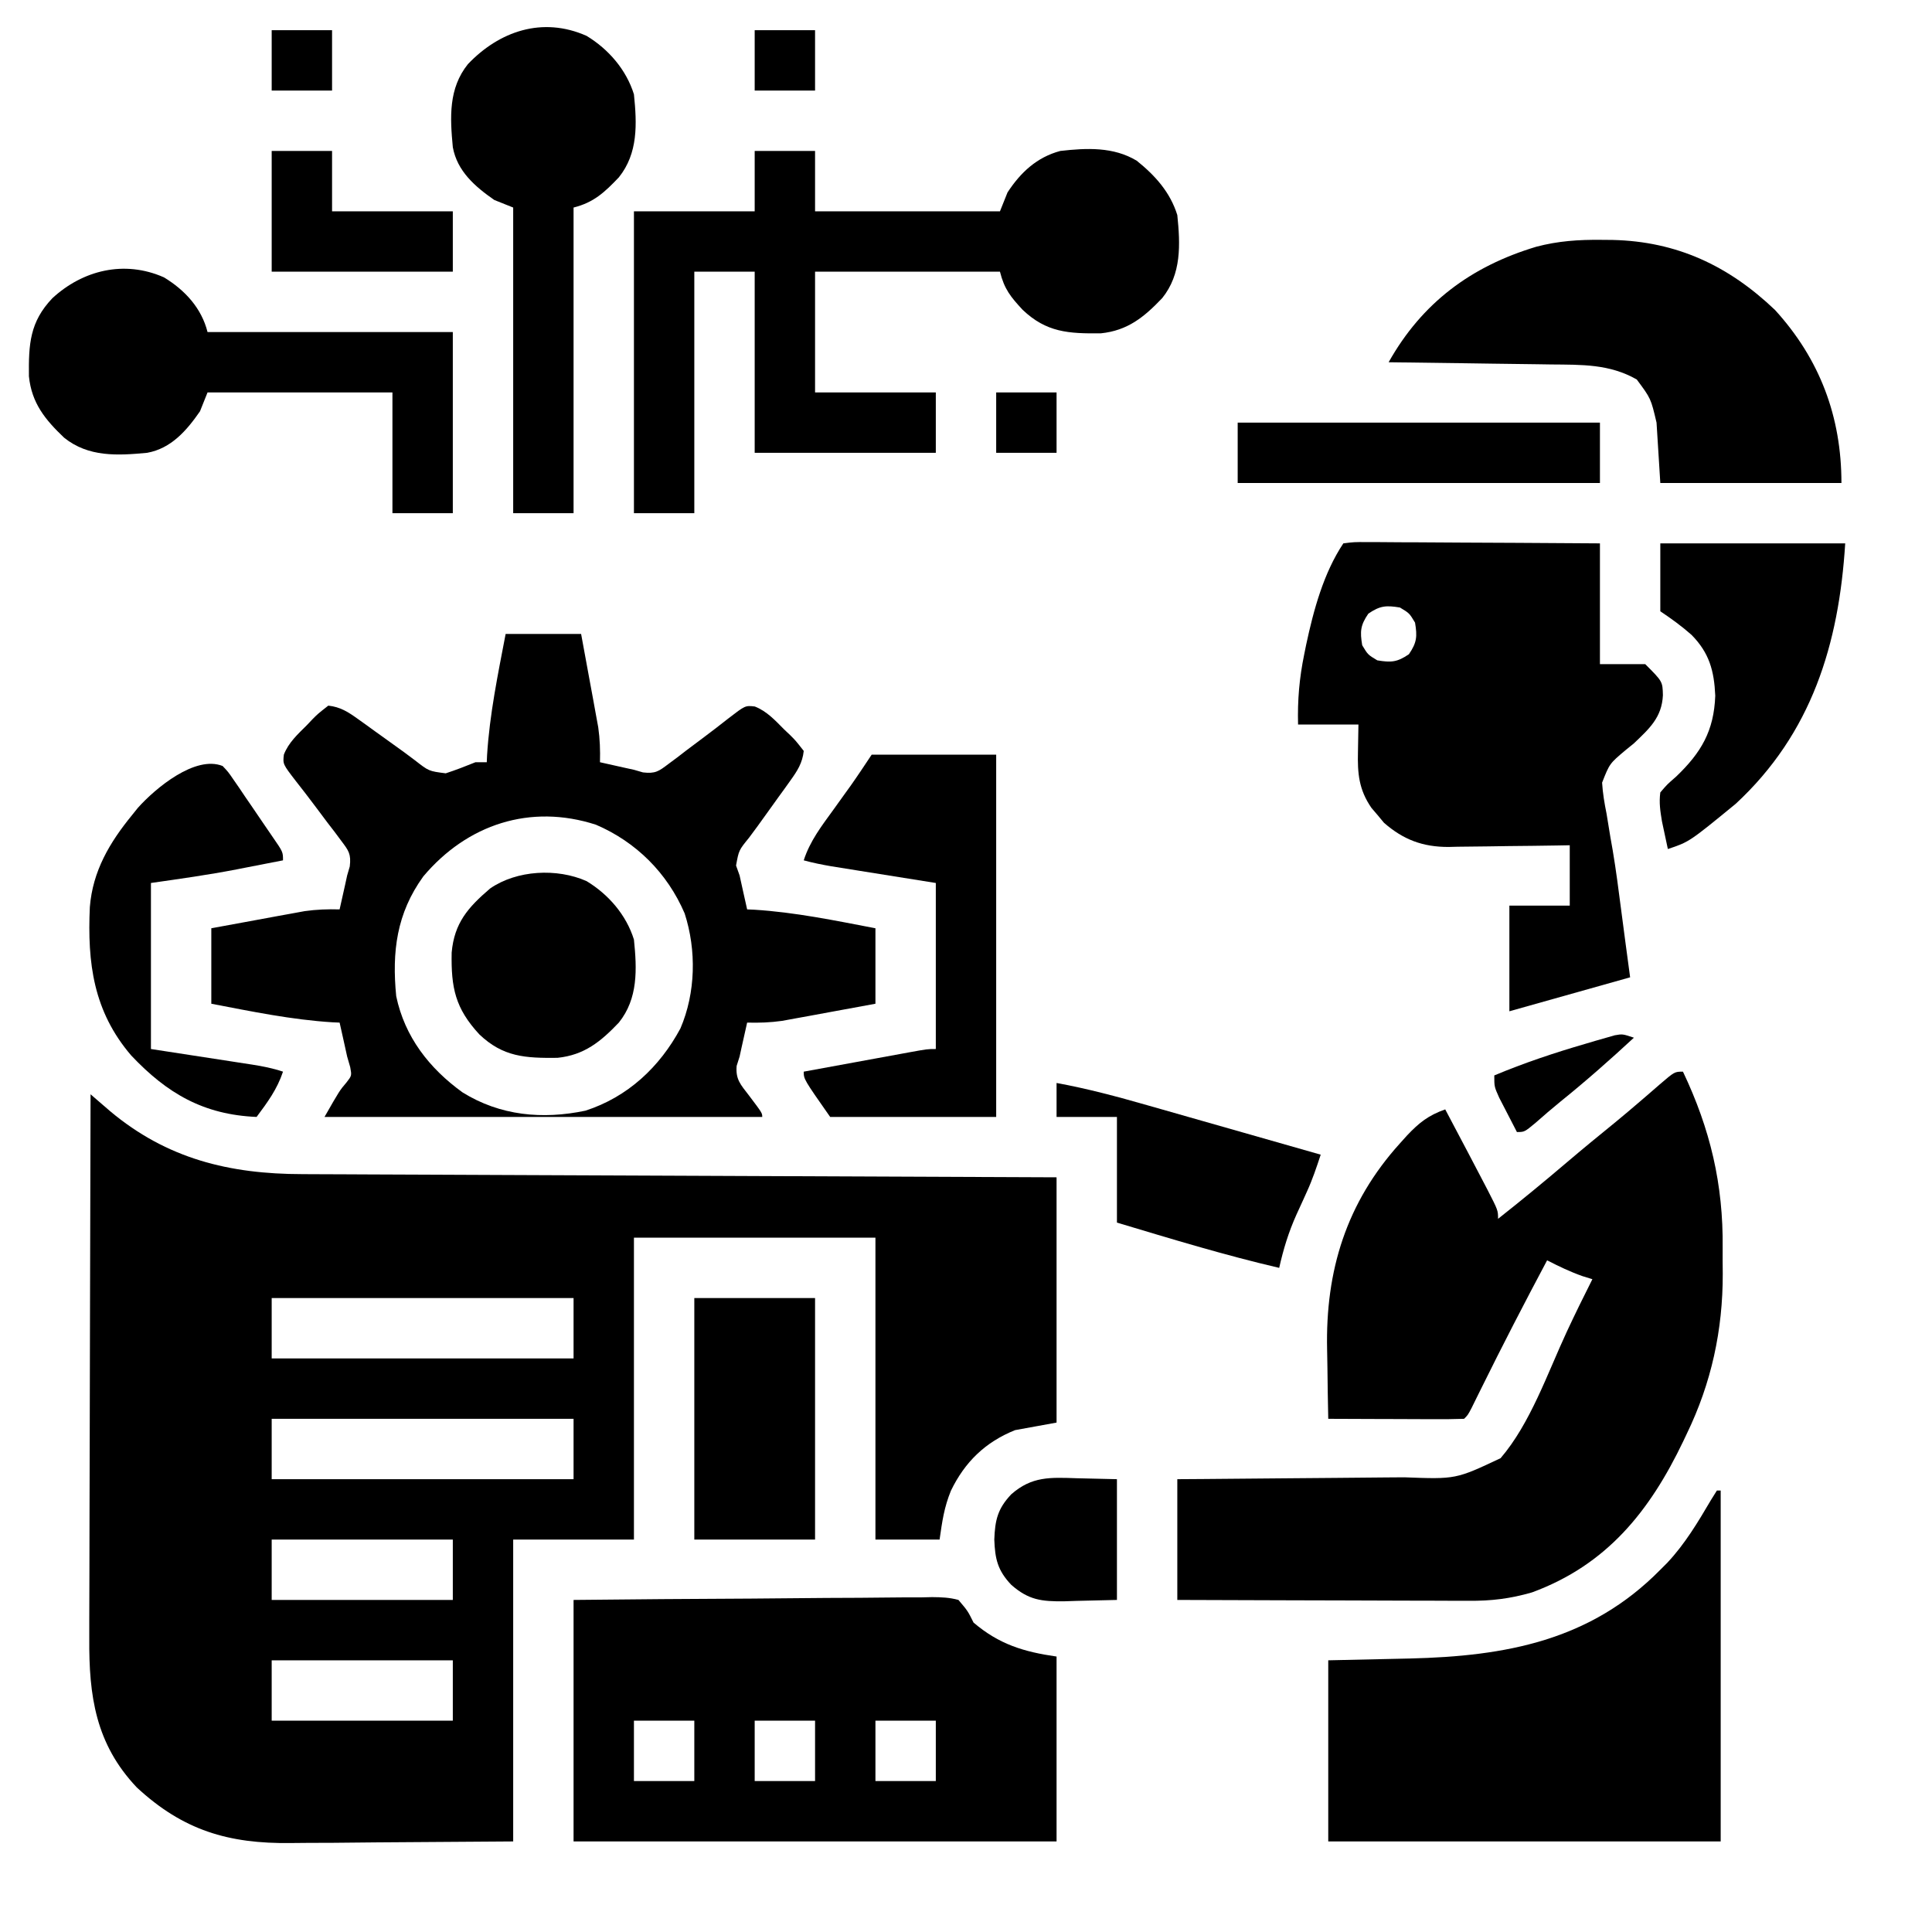 <?xml version="1.0" encoding="UTF-8"?>
<svg version="1.1" xmlns="http://www.w3.org/2000/svg" width="512" height="512">
<path d="M0 0 C0.468 0.406 0.937 0.811 1.419 1.229 C2.04 1.764 2.661 2.3 3.301 2.851 C3.914 3.381 4.527 3.91 5.158 4.455 C20.245 17.107 36.79 21.134 56.137 21.158 C56.999 21.163 57.861 21.168 58.749 21.173 C61.606 21.188 64.464 21.197 67.321 21.205 C69.381 21.215 71.442 21.225 73.502 21.235 C79.074 21.262 84.646 21.283 90.217 21.303 C96.048 21.325 101.879 21.353 107.71 21.379 C118.742 21.429 129.773 21.474 140.805 21.517 C153.369 21.567 165.932 21.622 178.496 21.677 C204.33 21.791 230.165 21.897 256 22 C256 43.45 256 64.9 256 87 C250.555 87.99 250.555 87.99 245 89 C237.101 92.176 231.704 97.433 228.008 105.043 C226.205 109.481 225.706 113.059 225 118 C219.39 118 213.78 118 208 118 C208 91.6 208 65.2 208 38 C186.88 38 165.76 38 144 38 C144 64.4 144 90.8 144 118 C133.44 118 122.88 118 112 118 C112 144.4 112 170.8 112 198 C100.037 198.083 88.075 198.165 75.75 198.25 C71.996 198.286 68.242 198.323 64.374 198.36 C59.731 198.378 59.731 198.378 57.546 198.382 C56.045 198.388 54.544 198.402 53.043 198.422 C36.582 198.636 24.514 195.066 12.25 183.688 C1.333 172.153 -0.456 159.445 -0.341 144.177 C-0.34 142.599 -0.34 141.022 -0.342 139.444 C-0.343 135.188 -0.325 130.933 -0.304 126.677 C-0.285 122.22 -0.284 117.762 -0.28 113.305 C-0.271 104.876 -0.246 96.447 -0.216 88.019 C-0.182 78.418 -0.166 68.817 -0.151 59.216 C-0.12 39.477 -0.067 19.738 0 0 Z M48 54 C48 59.28 48 64.56 48 70 C74.4 70 100.8 70 128 70 C128 64.72 128 59.44 128 54 C101.6 54 75.2 54 48 54 Z M48 86 C48 91.28 48 96.56 48 102 C74.4 102 100.8 102 128 102 C128 96.72 128 91.44 128 86 C101.6 86 75.2 86 48 86 Z M48 118 C48 123.28 48 128.56 48 134 C63.84 134 79.68 134 96 134 C96 128.72 96 123.44 96 118 C80.16 118 64.32 118 48 118 Z M48 150 C48 155.28 48 160.56 48 166 C63.84 166 79.68 166 96 166 C96 160.72 96 155.44 96 150 C80.16 150 64.32 150 48 150 Z " fill="#000000" transform="translate(24,290)"/>
<path d="M0 0 C7.232 15.21 10.71 29.867 10.521 46.729 C10.5 49 10.521 51.268 10.547 53.539 C10.575 68.492 7.548 82.486 1 96 C0.695 96.644 0.389 97.289 0.075 97.953 C-8.781 116.45 -20.15 130.7 -40 138 C-45.759 139.669 -50.826 140.282 -56.803 140.227 C-57.643 140.227 -58.483 140.228 -59.348 140.228 C-62.097 140.227 -64.845 140.211 -67.594 140.195 C-69.51 140.192 -71.427 140.189 -73.344 140.187 C-78.368 140.179 -83.392 140.16 -88.416 140.137 C-93.551 140.117 -98.685 140.108 -103.82 140.098 C-113.88 140.076 -123.94 140.041 -134 140 C-134 129.44 -134 118.88 -134 108 C-131.775 107.985 -129.55 107.971 -127.258 107.956 C-119.882 107.905 -112.506 107.839 -105.13 107.764 C-100.661 107.72 -96.192 107.68 -91.722 107.654 C-87.404 107.627 -83.086 107.587 -78.768 107.537 C-77.125 107.52 -75.483 107.509 -73.841 107.502 C-60.181 108.02 -60.181 108.02 -48.332 102.436 C-40.431 93.236 -35.875 79.866 -30.79 68.936 C-28.607 64.248 -26.329 59.617 -24 55 C-24.866 54.732 -25.733 54.464 -26.625 54.188 C-29.92 53.028 -32.894 51.588 -36 50 C-42 61.271 -47.855 72.601 -53.507 84.051 C-53.949 84.944 -54.392 85.838 -54.848 86.758 C-55.24 87.553 -55.632 88.349 -56.035 89.168 C-57 91 -57 91 -58 92 C-60.666 92.089 -63.306 92.115 -65.973 92.098 C-66.77 92.096 -67.568 92.095 -68.39 92.093 C-70.947 92.088 -73.505 92.075 -76.062 92.062 C-77.792 92.057 -79.522 92.053 -81.252 92.049 C-85.501 92.038 -89.751 92.021 -94 92 C-94.101 87.433 -94.172 82.866 -94.22 78.298 C-94.24 76.751 -94.267 75.204 -94.302 73.658 C-94.763 52.807 -89.261 34.78 -75 19 C-74.377 18.308 -73.755 17.616 -73.113 16.902 C-69.899 13.507 -67.47 11.584 -63 10 C-61.415 12.999 -59.832 16 -58.25 19 C-57.807 19.839 -57.363 20.678 -56.906 21.543 C-55.598 24.025 -54.296 26.511 -53 29 C-52.597 29.772 -52.194 30.544 -51.779 31.34 C-49 36.761 -49 36.761 -49 39 C-42.86 34.163 -36.842 29.203 -30.89 24.139 C-26.589 20.484 -22.231 16.904 -17.848 13.348 C-15.709 11.585 -13.596 9.804 -11.496 7.996 C-10.904 7.488 -10.313 6.98 -9.703 6.457 C-8.545 5.46 -7.389 4.459 -6.238 3.453 C-2.221 0 -2.221 0 0 0 Z " fill="#000000" transform="translate(446,284)"/>
<path d="M0 0 C6.6 0 13.2 0 20 0 C20.717 3.877 21.431 7.754 22.136 11.633 C22.495 13.596 22.859 15.558 23.223 17.52 C23.448 18.763 23.674 20.007 23.906 21.289 C24.116 22.431 24.325 23.572 24.541 24.749 C24.984 27.883 25.084 30.84 25 34 C26.396 34.313 27.792 34.626 29.188 34.938 C29.965 35.112 30.742 35.286 31.543 35.465 C32.354 35.641 33.165 35.818 34 36 C34.789 36.229 35.579 36.458 36.392 36.694 C39.683 37.08 40.575 36.404 43.18 34.43 C43.944 33.862 44.709 33.295 45.496 32.711 C46.281 32.105 47.066 31.499 47.875 30.875 C49.435 29.706 50.995 28.536 52.555 27.367 C54.717 25.737 56.87 24.104 58.989 22.419 C63.499 18.944 63.499 18.944 66.022 19.227 C69.237 20.484 71.421 22.908 73.812 25.312 C74.585 26.042 74.585 26.042 75.373 26.787 C76.832 28.238 76.832 28.238 79 31 C78.661 34.189 77.301 36.297 75.453 38.863 C74.938 39.586 74.422 40.308 73.891 41.053 C73.349 41.798 72.808 42.544 72.25 43.312 C71.461 44.414 71.461 44.414 70.656 45.537 C66.569 51.238 66.569 51.238 64.492 54.02 C61.794 57.335 61.794 57.335 61.062 61.375 C61.372 62.241 61.681 63.108 62 64 C62.368 65.601 62.722 67.205 63.062 68.812 C63.374 70.208 63.687 71.604 64 73 C64.611 73.026 65.222 73.052 65.852 73.078 C76.718 73.752 87.323 75.958 98 78 C98 84.6 98 91.2 98 98 C94.123 98.717 90.246 99.431 86.367 100.136 C84.404 100.495 82.442 100.859 80.48 101.223 C79.237 101.448 77.993 101.674 76.711 101.906 C75.569 102.116 74.428 102.325 73.251 102.541 C70.117 102.984 67.16 103.084 64 103 C63.687 104.396 63.374 105.792 63.062 107.188 C62.888 107.965 62.714 108.742 62.535 109.543 C62.359 110.354 62.182 111.165 62 112 C61.613 113.224 61.613 113.224 61.219 114.473 C60.909 118.053 62.284 119.445 64.438 122.25 C68 126.963 68 126.963 68 128 C29.72 128 -8.56 128 -48 128 C-44 121 -44 121 -42.188 118.875 C-40.773 117.059 -40.773 117.059 -41.188 114.812 C-41.456 113.884 -41.724 112.956 -42 112 C-42.362 110.397 -42.715 108.793 -43.062 107.188 C-43.374 105.792 -43.687 104.396 -44 103 C-44.611 102.974 -45.222 102.948 -45.852 102.922 C-56.718 102.248 -67.323 100.042 -78 98 C-78 91.4 -78 84.8 -78 78 C-74.123 77.283 -70.246 76.569 -66.367 75.864 C-64.404 75.505 -62.442 75.141 -60.48 74.777 C-59.237 74.552 -57.993 74.326 -56.711 74.094 C-55.569 73.884 -54.428 73.675 -53.251 73.459 C-50.117 73.016 -47.16 72.916 -44 73 C-43.687 71.604 -43.374 70.208 -43.062 68.812 C-42.888 68.035 -42.714 67.258 -42.535 66.457 C-42.359 65.646 -42.182 64.835 -42 64 C-41.771 63.211 -41.542 62.421 -41.306 61.608 C-40.92 58.317 -41.596 57.425 -43.57 54.82 C-44.138 54.056 -44.705 53.291 -45.289 52.504 C-45.895 51.719 -46.501 50.934 -47.125 50.125 C-48.294 48.565 -49.464 47.005 -50.633 45.445 C-52.263 43.283 -53.896 41.13 -55.581 39.011 C-59.056 34.501 -59.056 34.501 -58.773 31.978 C-57.516 28.763 -55.092 26.579 -52.688 24.188 C-52.201 23.673 -51.714 23.158 -51.213 22.627 C-49.762 21.168 -49.762 21.168 -47 19 C-43.811 19.339 -41.703 20.699 -39.137 22.547 C-38.414 23.062 -37.692 23.578 -36.947 24.109 C-36.202 24.651 -35.456 25.192 -34.688 25.75 C-33.953 26.276 -33.219 26.802 -32.463 27.344 C-26.572 31.567 -26.572 31.567 -24.007 33.508 C-20.358 36.363 -20.358 36.363 -15.875 36.938 C-13.195 36.064 -10.611 35.059 -8 34 C-7.01 34 -6.02 34 -5 34 C-4.974 33.389 -4.948 32.778 -4.922 32.148 C-4.248 21.282 -2.042 10.677 0 0 Z M-21.812 64.25 C-28.907 74.067 -30.154 84.215 -29 96 C-26.742 106.78 -20.255 115.111 -11.426 121.492 C-1.45 127.693 9.772 128.723 21.152 126.34 C32.337 122.716 40.803 114.811 46.32 104.543 C50.371 95.095 50.6 83.824 47.438 74.062 C42.861 63.389 34.611 55.139 23.938 50.562 C6.521 44.92 -10.206 50.475 -21.812 64.25 Z " fill="#000000" transform="translate(134,168)"/>
<path d="M0 0 C25.295 -0.241 25.295 -0.241 36.062 -0.293 C43.415 -0.329 50.767 -0.371 58.119 -0.453 C64.045 -0.518 69.971 -0.554 75.898 -0.569 C78.161 -0.58 80.424 -0.602 82.687 -0.634 C85.853 -0.678 89.017 -0.684 92.183 -0.681 C93.122 -0.703 94.061 -0.724 95.029 -0.747 C97.499 -0.723 99.618 -0.654 102 0 C104.479 2.928 104.479 2.928 106 6 C112.76 11.752 119.27 13.753 128 15 C128 31.17 128 47.34 128 64 C85.76 64 43.52 64 0 64 C0 42.88 0 21.76 0 0 Z M16 32 C16 37.28 16 42.56 16 48 C21.28 48 26.56 48 32 48 C32 42.72 32 37.44 32 32 C26.72 32 21.44 32 16 32 Z M48 32 C48 37.28 48 42.56 48 48 C53.28 48 58.56 48 64 48 C64 42.72 64 37.44 64 32 C58.72 32 53.44 32 48 32 Z M80 32 C80 37.28 80 42.56 80 48 C85.28 48 90.56 48 96 48 C96 42.72 96 37.44 96 32 C90.72 32 85.44 32 80 32 Z " fill="#000000" transform="translate(152,424)"/>
<path d="M0 0 C2.822 -0.361 2.822 -0.361 6.469 -0.341 C7.465 -0.341 7.465 -0.341 8.48 -0.342 C10.677 -0.34 12.873 -0.316 15.07 -0.293 C16.592 -0.287 18.114 -0.283 19.635 -0.28 C23.644 -0.269 27.651 -0.239 31.66 -0.206 C36.467 -0.17 41.274 -0.156 46.082 -0.139 C53.388 -0.11 60.694 -0.052 68 0 C68 10.56 68 21.12 68 32 C71.96 32 75.92 32 80 32 C84.602 36.602 84.602 36.602 84.688 40.25 C84.407 46.152 81.086 49.09 77 53 C76.285 53.581 75.57 54.162 74.833 54.761 C70.551 58.363 70.551 58.363 68.572 63.411 C68.75 66.223 69.191 68.864 69.75 71.625 C70.096 73.732 70.441 75.838 70.785 77.945 C70.984 79.07 71.183 80.194 71.387 81.353 C72.263 86.567 72.935 91.799 73.611 97.042 C74.386 103.031 75.196 109.015 76 115 C65.44 117.97 54.88 120.94 44 124 C44 114.76 44 105.52 44 96 C49.28 96 54.56 96 60 96 C60 90.72 60 85.44 60 80 C58.291 80.031 58.291 80.031 56.547 80.063 C52.29 80.136 48.034 80.182 43.777 80.22 C41.94 80.24 40.103 80.267 38.266 80.302 C35.615 80.351 32.964 80.373 30.312 80.391 C29.501 80.411 28.689 80.432 27.853 80.453 C21.057 80.456 15.89 78.533 10.758 74.035 C10.219 73.384 9.68 72.733 9.125 72.062 C8.571 71.414 8.016 70.766 7.445 70.098 C4.101 65.244 3.733 60.959 3.875 55.188 C3.916 52.816 3.958 50.444 4 48 C-1.28 48 -6.56 48 -12 48 C-12.167 41.571 -11.667 35.731 -10.375 29.438 C-10.114 28.148 -10.114 28.148 -9.848 26.832 C-7.886 17.679 -5.236 7.855 0 0 Z M6.625 18.625 C4.513 21.712 4.388 23.328 5 27 C6.5 29.5 6.5 29.5 9 31 C12.672 31.612 14.288 31.487 17.375 29.375 C19.487 26.288 19.612 24.672 19 21 C17.5 18.5 17.5 18.5 15 17 C11.328 16.388 9.712 16.513 6.625 18.625 Z " fill="#000000" transform="translate(356,144)"/>
<path d="M0 0 C5.28 0 10.56 0 16 0 C16 5.28 16 10.56 16 16 C32.17 16 48.34 16 65 16 C65.66 14.35 66.32 12.7 67 11 C70.473 5.68 74.791 1.66 81 0 C87.966 -0.789 95.08 -1.133 101.254 2.598 C106.136 6.519 110.127 10.956 112 17 C112.805 24.836 113.125 32.619 108 39 C103.196 44.045 98.838 47.606 91.73 48.336 C83.181 48.43 77.307 48.105 71 42.094 C67.82 38.658 66.158 36.633 65 32 C48.83 32 32.66 32 16 32 C16 42.56 16 53.12 16 64 C26.56 64 37.12 64 48 64 C48 69.28 48 74.56 48 80 C32.16 80 16.32 80 0 80 C0 64.16 0 48.32 0 32 C-5.28 32 -10.56 32 -16 32 C-16 53.12 -16 74.24 -16 96 C-21.28 96 -26.56 96 -32 96 C-32 69.6 -32 43.2 -32 16 C-21.44 16 -10.88 16 0 16 C0 10.72 0 5.44 0 0 Z " fill="#000000" transform="translate(200,40)"/>
<path d="M0 0 C0.33 0 0.66 0 1 0 C1 30.69 1 61.38 1 93 C-33.32 93 -67.64 93 -103 93 C-103 77.16 -103 61.32 -103 45 C-86.5 44.625 -86.5 44.625 -81.404 44.522 C-55.982 43.919 -33.504 39.804 -15 21 C-14.377 20.376 -13.755 19.752 -13.113 19.109 C-8.433 14.103 -5.062 8.441 -1.602 2.562 C-1.073 1.717 -0.545 0.871 0 0 Z " fill="#000000" transform="translate(455,395)"/>
<path d="M0 0 C1.003 0.008 2.007 0.017 3.04 0.025 C20.029 0.41 33.769 6.837 46.082 18.582 C57.955 31.595 63.688 46.865 63.688 64.438 C47.847 64.438 32.008 64.438 15.688 64.438 C15.357 59.157 15.027 53.877 14.688 48.438 C13.189 42.042 13.189 42.042 9.438 37 C2.187 32.88 -5.095 33.103 -13.246 33.023 C-14.479 33.004 -15.712 32.985 -16.983 32.965 C-20.905 32.905 -24.827 32.859 -28.75 32.812 C-31.416 32.775 -34.082 32.735 -36.748 32.695 C-43.269 32.599 -49.791 32.514 -56.312 32.438 C-47.453 16.671 -34.439 7.003 -17.172 1.824 C-11.397 0.297 -5.954 -0.064 0 0 Z " fill="#000000" transform="translate(424.312,63.562)"/>
<path d="M0 0 C5.587 3.372 9.982 8.178 11.562 14.5 C33.013 14.5 54.462 14.5 76.562 14.5 C76.562 30.34 76.562 46.18 76.562 62.5 C71.282 62.5 66.002 62.5 60.562 62.5 C60.562 51.94 60.562 41.38 60.562 30.5 C44.392 30.5 28.223 30.5 11.562 30.5 C10.902 32.15 10.242 33.8 9.562 35.5 C6.008 40.621 1.927 45.342 -4.438 46.5 C-12.331 47.244 -19.999 47.671 -26.438 42.5 C-31.483 37.696 -35.043 33.338 -35.773 26.23 C-35.867 17.714 -35.555 11.824 -29.566 5.535 C-21.524 -1.899 -10.481 -4.644 0 0 Z " fill="#000000" transform="translate(43.438,73.5)"/>
<path d="M0 0 C5.825 3.52 10.545 8.99 12.562 15.5 C13.367 23.335 13.688 31.121 8.562 37.5 C4.794 41.453 1.929 44.158 -3.438 45.5 C-3.438 72.23 -3.438 98.96 -3.438 126.5 C-8.717 126.5 -13.998 126.5 -19.438 126.5 C-19.438 99.77 -19.438 73.04 -19.438 45.5 C-21.087 44.84 -22.738 44.18 -24.438 43.5 C-29.559 39.945 -34.279 35.864 -35.438 29.5 C-36.182 21.606 -36.609 13.939 -31.438 7.5 C-23.136 -1.218 -11.721 -5.194 0 0 Z " fill="#000000" transform="translate(155.438,9.5)"/>
<path d="M0 0 C10.89 0 21.78 0 33 0 C33 31.68 33 63.36 33 96 C18.48 96 3.96 96 -11 96 C-18 86 -18 86 -18 84 C-13.337 83.143 -8.674 82.289 -4.011 81.437 C-2.424 81.146 -0.837 80.855 0.75 80.563 C3.028 80.145 5.307 79.728 7.586 79.312 C8.297 79.181 9.009 79.05 9.742 78.915 C14.772 78 14.772 78 17 78 C17 63.48 17 48.96 17 34 C6.978 32.398 6.978 32.398 -3.044 30.799 C-4.293 30.599 -5.542 30.398 -6.828 30.191 C-8.106 29.987 -9.384 29.783 -10.7 29.573 C-13.181 29.142 -15.576 28.665 -18 28 C-16.354 22.869 -13.25 18.876 -10.125 14.562 C-9.064 13.085 -8.004 11.607 -6.945 10.129 C-6.476 9.48 -6.007 8.831 -5.524 8.162 C-3.631 5.477 -1.822 2.734 0 0 Z " fill="#000000" transform="translate(231,200)"/>
<path d="M0 0 C16.17 0 32.34 0 49 0 C47.328 26.751 40.114 50.351 20 69 C7.664 79.112 7.664 79.112 2 81 C1.66 79.439 1.329 77.876 1 76.312 C0.814 75.442 0.629 74.572 0.438 73.676 C-0.009 70.945 -0.367 68.749 0 66 C1.793 63.895 1.793 63.895 4.188 61.812 C10.841 55.443 14.218 49.708 14.562 40.375 C14.267 33.749 12.977 29.024 8.281 24.254 C5.644 21.924 2.929 19.953 0 18 C0 12.06 0 6.12 0 0 Z " fill="#000000" transform="translate(440,144)"/>
<path d="M0 0 C10.56 0 21.12 0 32 0 C32 21.12 32 42.24 32 64 C21.44 64 10.88 64 0 64 C0 42.88 0 21.76 0 0 Z " fill="#000000" transform="translate(184,344)"/>
<path d="M0 0 C1.492 1.579 1.492 1.579 2.875 3.605 C3.385 4.342 3.896 5.079 4.422 5.838 C5.203 7.001 5.203 7.001 6 8.188 C6.781 9.322 6.781 9.322 7.578 10.479 C8.595 11.959 9.606 13.445 10.609 14.935 C11.485 16.236 12.37 17.531 13.266 18.819 C16 22.78 16 22.78 16 25 C12.793 25.631 9.584 26.253 6.375 26.875 C5.491 27.049 4.606 27.223 3.695 27.402 C-3.862 28.86 -11.352 29.907 -19 31 C-19 45.52 -19 60.04 -19 75 C-8.604 76.603 -8.604 76.603 1.792 78.201 C3.084 78.401 4.376 78.602 5.707 78.809 C6.383 78.911 7.058 79.014 7.754 79.12 C10.616 79.567 13.245 80.082 16 81 C14.443 85.671 11.916 89.087 9 93 C-5.041 92.403 -14.705 86.804 -24.25 76.688 C-34.252 64.992 -35.865 52.211 -35.191 37.375 C-34.422 27.813 -29.955 20.289 -24 13 C-23.488 12.363 -22.976 11.726 -22.449 11.07 C-17.779 5.856 -7.26 -2.913 0 0 Z " fill="#000000" transform="translate(59,203)"/>
<path d="M0 0 C5.825 3.52 10.545 8.99 12.562 15.5 C13.368 23.336 13.687 31.119 8.562 37.5 C3.758 42.545 -0.599 46.106 -7.707 46.836 C-16.223 46.93 -22.113 46.618 -28.402 40.629 C-34.784 33.725 -35.918 28.298 -35.742 18.945 C-35.047 11.083 -31.39 6.95 -25.535 1.945 C-18.471 -2.922 -7.844 -3.476 0 0 Z " fill="#000000" transform="translate(155.438,233.5)"/>
<path d="M0 0 C8.187 1.501 16.104 3.621 24.102 5.914 C25.432 6.293 26.763 6.671 28.094 7.049 C31.564 8.035 35.032 9.026 38.5 10.018 C42.053 11.033 45.607 12.044 49.16 13.055 C56.108 15.032 63.054 17.014 70 19 C68.899 22.338 67.811 25.609 66.344 28.805 C65.893 29.804 65.893 29.804 65.434 30.824 C64.814 32.185 64.192 33.544 63.566 34.902 C61.484 39.541 60.111 44.035 59 49 C44.481 45.62 30.276 41.283 16 37 C16 27.76 16 18.52 16 9 C10.72 9 5.44 9 0 9 C0 6.03 0 3.06 0 0 Z " fill="#000000" transform="translate(280,287)"/>
<path d="M0 0 C31.68 0 63.36 0 96 0 C96 5.28 96 10.56 96 16 C64.32 16 32.64 16 0 16 C0 10.72 0 5.44 0 0 Z " fill="#000000" transform="translate(328,112)"/>
<path d="M0 0 C5.28 0 10.56 0 16 0 C16 5.28 16 10.56 16 16 C26.56 16 37.12 16 48 16 C48 21.28 48 26.56 48 32 C32.16 32 16.32 32 0 32 C0 21.44 0 10.88 0 0 Z " fill="#000000" transform="translate(72,40)"/>
<path d="M0 0 C5.259 0.124 5.259 0.124 10.625 0.25 C10.625 10.81 10.625 21.37 10.625 32.25 C7.119 32.333 3.612 32.415 0 32.5 C-1.094 32.536 -2.188 32.573 -3.315 32.61 C-9.367 32.679 -12.779 32.286 -17.375 28.25 C-21.003 24.431 -21.685 21.367 -21.875 16.25 C-21.685 11.133 -21.003 8.069 -17.375 4.25 C-11.911 -0.549 -7.047 -0.235 0 0 Z " fill="#000000" transform="translate(285.375,391.75)"/>
<path d="M0 0 C-6.335 5.869 -12.752 11.53 -19.48 16.949 C-21.722 18.774 -23.898 20.649 -26.062 22.562 C-29 25 -29 25 -31 25 C-32.007 23.066 -33.006 21.128 -34 19.188 C-34.557 18.109 -35.114 17.03 -35.688 15.918 C-37 13 -37 13 -37 10 C-29.098 6.687 -21.096 4.018 -12.875 1.625 C-11.951 1.35 -11.026 1.076 -10.073 0.792 C-9.201 0.544 -8.329 0.295 -7.43 0.039 C-6.648 -0.186 -5.867 -0.41 -5.062 -0.642 C-3 -1 -3 -1 0 0 Z " fill="#000000" transform="translate(433,275)"/>
<path d="M0 0 C5.28 0 10.56 0 16 0 C16 5.28 16 10.56 16 16 C10.72 16 5.44 16 0 16 C0 10.72 0 5.44 0 0 Z " fill="#000000" transform="translate(264,104)"/>
<path d="M0 0 C5.28 0 10.56 0 16 0 C16 5.28 16 10.56 16 16 C10.72 16 5.44 16 0 16 C0 10.72 0 5.44 0 0 Z " fill="#000000" transform="translate(200,8)"/>
<path d="M0 0 C5.28 0 10.56 0 16 0 C16 5.28 16 10.56 16 16 C10.72 16 5.44 16 0 16 C0 10.72 0 5.44 0 0 Z " fill="#000000" transform="translate(72,8)"/>
</svg>
